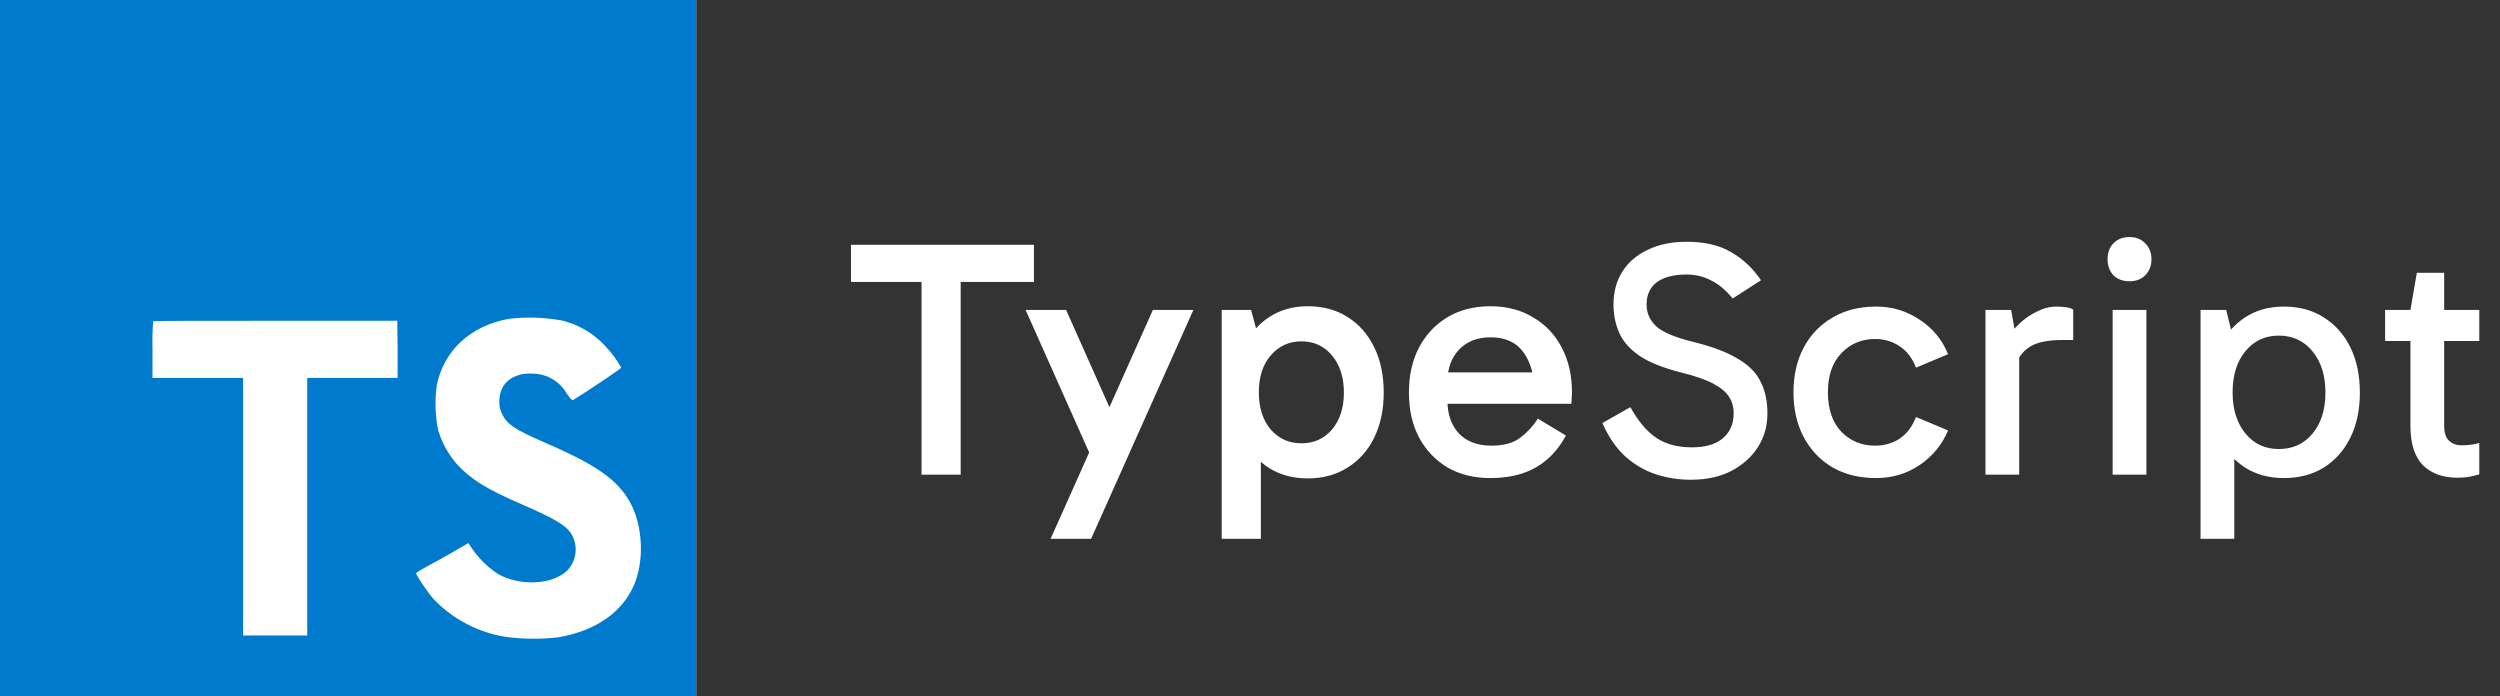 <svg width="237" height="66" viewBox="0 0 237 66" fill="none" xmlns="http://www.w3.org/2000/svg">
<rect x="0" y="0" width="237" height="66" fill="#333333" stroke="none"/>
<g clip-path="url(#clip0_46_22)">
<path d="M0 0H66V66H0V0Z" fill="white"/>
<path d="M0 33V66H66V0H0V33ZM53.185 30.36C54.766 30.727 56.203 31.554 57.314 32.736C57.926 33.373 58.458 34.082 58.898 34.848C58.898 34.932 56.047 36.86 54.31 37.937C54.247 37.979 53.993 37.705 53.713 37.287C53.396 36.74 52.946 36.282 52.404 35.956C51.862 35.63 51.246 35.447 50.614 35.423C48.613 35.286 47.325 36.337 47.335 38.063C47.319 38.493 47.417 38.92 47.62 39.299C48.059 40.212 48.877 40.756 51.443 41.865C56.169 43.898 58.191 45.239 59.447 47.145C60.852 49.257 61.163 52.668 60.213 55.192C59.157 57.937 56.57 59.801 52.911 60.419C51.24 60.611 49.551 60.593 47.884 60.366C45.33 59.945 42.977 58.719 41.168 56.866C40.561 56.195 39.378 54.447 39.452 54.321C39.645 54.178 39.848 54.049 40.059 53.935L42.504 52.584L44.4 51.485L44.795 52.071C45.464 53.027 46.314 53.842 47.298 54.468C49.41 55.577 52.293 55.424 53.719 54.141C54.197 53.671 54.496 53.048 54.562 52.38C54.629 51.713 54.459 51.043 54.083 50.487C53.555 49.753 52.499 49.136 49.547 47.847C46.142 46.38 44.674 45.471 43.333 44.025C42.496 43.07 41.878 41.944 41.522 40.725C41.257 39.332 41.217 37.906 41.406 36.501C42.108 33.211 44.574 30.914 48.175 30.233C49.842 30.027 51.532 30.073 53.185 30.371V30.36ZM37.694 33.127V35.83H29.125V60.239H23.047V35.825H14.457V33.185C14.43 32.274 14.451 31.363 14.52 30.455C14.562 30.407 19.8 30.407 26.136 30.407H37.662L37.694 33.127Z" fill="#007ACC"/>
</g>
<path d="M87.36 45V25.544H91.072V45H87.36ZM80.672 26.728V23.208H98.016V26.728H80.672ZM103.436 43.304L97.228 29.384H101.068L106.7 42.024L103.436 43.304ZM99.596 51.08L109.292 29.384H113.132L103.436 51.08H99.596ZM123.977 45.352C122.569 45.352 121.342 45.021 120.297 44.36C119.273 43.699 118.473 42.76 117.897 41.544C117.321 40.328 117.033 38.888 117.033 37.224C117.033 35.56 117.321 34.12 117.897 32.904C118.494 31.667 119.305 30.717 120.329 30.056C121.374 29.373 122.59 29.032 123.977 29.032C125.428 29.032 126.686 29.373 127.753 30.056C128.841 30.739 129.684 31.699 130.281 32.936C130.878 34.152 131.177 35.581 131.177 37.224C131.177 38.824 130.878 40.243 130.281 41.48C129.684 42.696 128.841 43.645 127.753 44.328C126.665 45.011 125.406 45.352 123.977 45.352ZM115.817 51.08V29.384H118.601L119.529 32.808H119.209V41.16H119.529V51.08H115.817ZM123.369 42.024C124.564 42.024 125.534 41.587 126.281 40.712C127.028 39.816 127.401 38.653 127.401 37.224C127.401 35.773 127.028 34.6 126.281 33.704C125.534 32.808 124.564 32.36 123.369 32.36C122.196 32.36 121.225 32.808 120.457 33.704C119.71 34.579 119.337 35.741 119.337 37.192C119.337 38.643 119.71 39.816 120.457 40.712C121.225 41.587 122.196 42.024 123.369 42.024ZM141.279 45.32C139.743 45.32 138.399 44.989 137.247 44.328C136.095 43.645 135.188 42.696 134.527 41.48C133.887 40.264 133.567 38.845 133.567 37.224C133.567 35.581 133.887 34.152 134.527 32.936C135.188 31.699 136.095 30.739 137.247 30.056C138.399 29.373 139.743 29.032 141.279 29.032C142.836 29.032 144.191 29.384 145.343 30.088C146.516 30.771 147.423 31.731 148.063 32.968C148.703 34.184 149.023 35.592 149.023 37.192C149.023 37.384 149.012 37.576 148.991 37.768C148.991 37.96 148.98 38.131 148.959 38.28H136.831V35.304H146.207L145.439 37C145.439 35.528 145.098 34.323 144.415 33.384C143.732 32.445 142.698 31.976 141.311 31.976C140.052 31.976 139.05 32.371 138.303 33.16C137.578 33.928 137.215 34.952 137.215 36.232V37.928C137.215 39.251 137.578 40.307 138.303 41.096C139.05 41.864 140.074 42.248 141.375 42.248C142.548 42.248 143.455 42.003 144.095 41.512C144.756 41.021 145.322 40.413 145.791 39.688L148.447 41.288C147.743 42.611 146.804 43.613 145.631 44.296C144.458 44.979 143.007 45.32 141.279 45.32ZM160.288 45.48C159.157 45.48 158.059 45.309 156.992 44.968C155.947 44.627 154.987 44.072 154.112 43.304C153.237 42.515 152.501 41.448 151.904 40.104L154.56 38.6C155.307 39.944 156.128 40.915 157.024 41.512C157.92 42.109 159.04 42.408 160.384 42.408C161.685 42.408 162.667 42.12 163.328 41.544C164.011 40.968 164.352 40.179 164.352 39.176C164.352 38.579 164.203 38.056 163.904 37.608C163.627 37.16 163.125 36.744 162.4 36.36C161.675 35.976 160.651 35.624 159.328 35.304C157.664 34.877 156.363 34.355 155.424 33.736C154.507 33.096 153.867 32.371 153.504 31.56C153.141 30.728 152.96 29.832 152.96 28.872C152.96 27.677 153.237 26.643 153.792 25.768C154.347 24.872 155.147 24.179 156.192 23.688C157.237 23.176 158.475 22.92 159.904 22.92C161.611 22.92 163.019 23.251 164.128 23.912C165.237 24.552 166.176 25.437 166.944 26.568L164.256 28.296C163.595 27.485 162.901 26.909 162.176 26.568C161.472 26.205 160.715 26.024 159.904 26.024C158.667 26.024 157.717 26.269 157.056 26.76C156.416 27.251 156.096 27.955 156.096 28.872C156.096 29.661 156.395 30.344 156.992 30.92C157.611 31.496 158.805 31.997 160.576 32.424C162.368 32.872 163.765 33.405 164.768 34.024C165.792 34.621 166.507 35.347 166.912 36.2C167.339 37.032 167.552 38.035 167.552 39.208C167.552 40.381 167.253 41.437 166.656 42.376C166.059 43.315 165.216 44.072 164.128 44.648C163.04 45.203 161.76 45.48 160.288 45.48ZM177.861 45.32C176.261 45.32 174.874 44.979 173.701 44.296C172.528 43.592 171.621 42.632 170.981 41.416C170.341 40.2 170.021 38.792 170.021 37.192C170.021 35.592 170.341 34.184 170.981 32.968C171.621 31.752 172.528 30.803 173.701 30.12C174.874 29.416 176.261 29.064 177.861 29.064C179.376 29.064 180.752 29.48 181.989 30.312C183.226 31.123 184.122 32.211 184.677 33.576L181.637 34.856C181.296 33.96 180.784 33.288 180.101 32.84C179.418 32.371 178.64 32.136 177.765 32.136C176.485 32.136 175.418 32.584 174.565 33.48C173.712 34.355 173.285 35.592 173.285 37.192C173.285 38.792 173.712 40.04 174.565 40.936C175.418 41.811 176.485 42.248 177.765 42.248C178.64 42.248 179.418 42.024 180.101 41.576C180.784 41.107 181.296 40.424 181.637 39.528L184.677 40.808C184.101 42.173 183.194 43.272 181.957 44.104C180.741 44.915 179.376 45.32 177.861 45.32ZM190.654 29.384L191.422 33.608V45H188.222V29.384H190.654ZM190.942 34.92L190.174 34.568V32.232L190.462 31.88C190.676 31.496 191.006 31.091 191.454 30.664C191.924 30.216 192.468 29.843 193.086 29.544C193.705 29.224 194.334 29.064 194.974 29.064C195.294 29.064 195.593 29.085 195.87 29.128C196.169 29.171 196.393 29.245 196.542 29.352V32.232H195.55C194.1 32.232 193.044 32.456 192.382 32.904C191.721 33.331 191.241 34.003 190.942 34.92ZM203.478 45H200.278V29.384H203.478V45ZM199.798 24.584C199.798 23.965 199.979 23.464 200.342 23.08C200.726 22.675 201.238 22.472 201.878 22.472C202.496 22.472 202.998 22.675 203.382 23.08C203.766 23.464 203.958 23.965 203.958 24.584C203.958 25.181 203.766 25.683 203.382 26.088C202.998 26.472 202.496 26.664 201.878 26.664C201.238 26.664 200.726 26.472 200.342 26.088C199.979 25.683 199.798 25.181 199.798 24.584ZM216.515 45.32C215.107 45.32 213.88 44.989 212.835 44.328C211.79 43.645 210.968 42.696 210.371 41.48C209.795 40.264 209.507 38.845 209.507 37.224C209.507 35.581 209.795 34.152 210.371 32.936C210.968 31.72 211.79 30.771 212.835 30.088C213.88 29.405 215.107 29.064 216.515 29.064C217.966 29.064 219.224 29.405 220.291 30.088C221.379 30.771 222.222 31.72 222.819 32.936C223.416 34.152 223.715 35.581 223.715 37.224C223.715 38.845 223.416 40.264 222.819 41.48C222.222 42.696 221.379 43.645 220.291 44.328C219.224 44.989 217.966 45.32 216.515 45.32ZM208.611 51.08V29.384H211.043L211.811 32.52H211.491V41.416H211.811V51.08H208.611ZM216.035 42.568C217.358 42.568 218.424 42.077 219.235 41.096C220.046 40.115 220.451 38.824 220.451 37.224C220.451 35.603 220.046 34.301 219.235 33.32C218.424 32.317 217.358 31.816 216.035 31.816C214.734 31.816 213.678 32.307 212.867 33.288C212.056 34.269 211.651 35.571 211.651 37.192C211.651 38.813 212.056 40.115 212.867 41.096C213.678 42.077 214.734 42.568 216.035 42.568ZM232.956 45.288C231.591 45.288 230.503 44.893 229.692 44.104C228.903 43.293 228.508 42.045 228.508 40.36V29.576V29.384L229.116 25.864H231.708V40.424C231.708 41.021 231.857 41.469 232.156 41.768C232.476 42.067 232.871 42.216 233.34 42.216C233.703 42.216 234.023 42.195 234.3 42.152C234.577 42.109 234.823 42.056 235.036 41.992V44.968C234.759 45.053 234.449 45.128 234.108 45.192C233.788 45.256 233.404 45.288 232.956 45.288ZM226.108 32.328V29.384H235.036V32.328H226.108Z" fill="white"/>
<defs>
<clipPath id="clip0_46_22">
<rect width="66" height="66" fill="white"/>
</clipPath>
</defs>
</svg>
